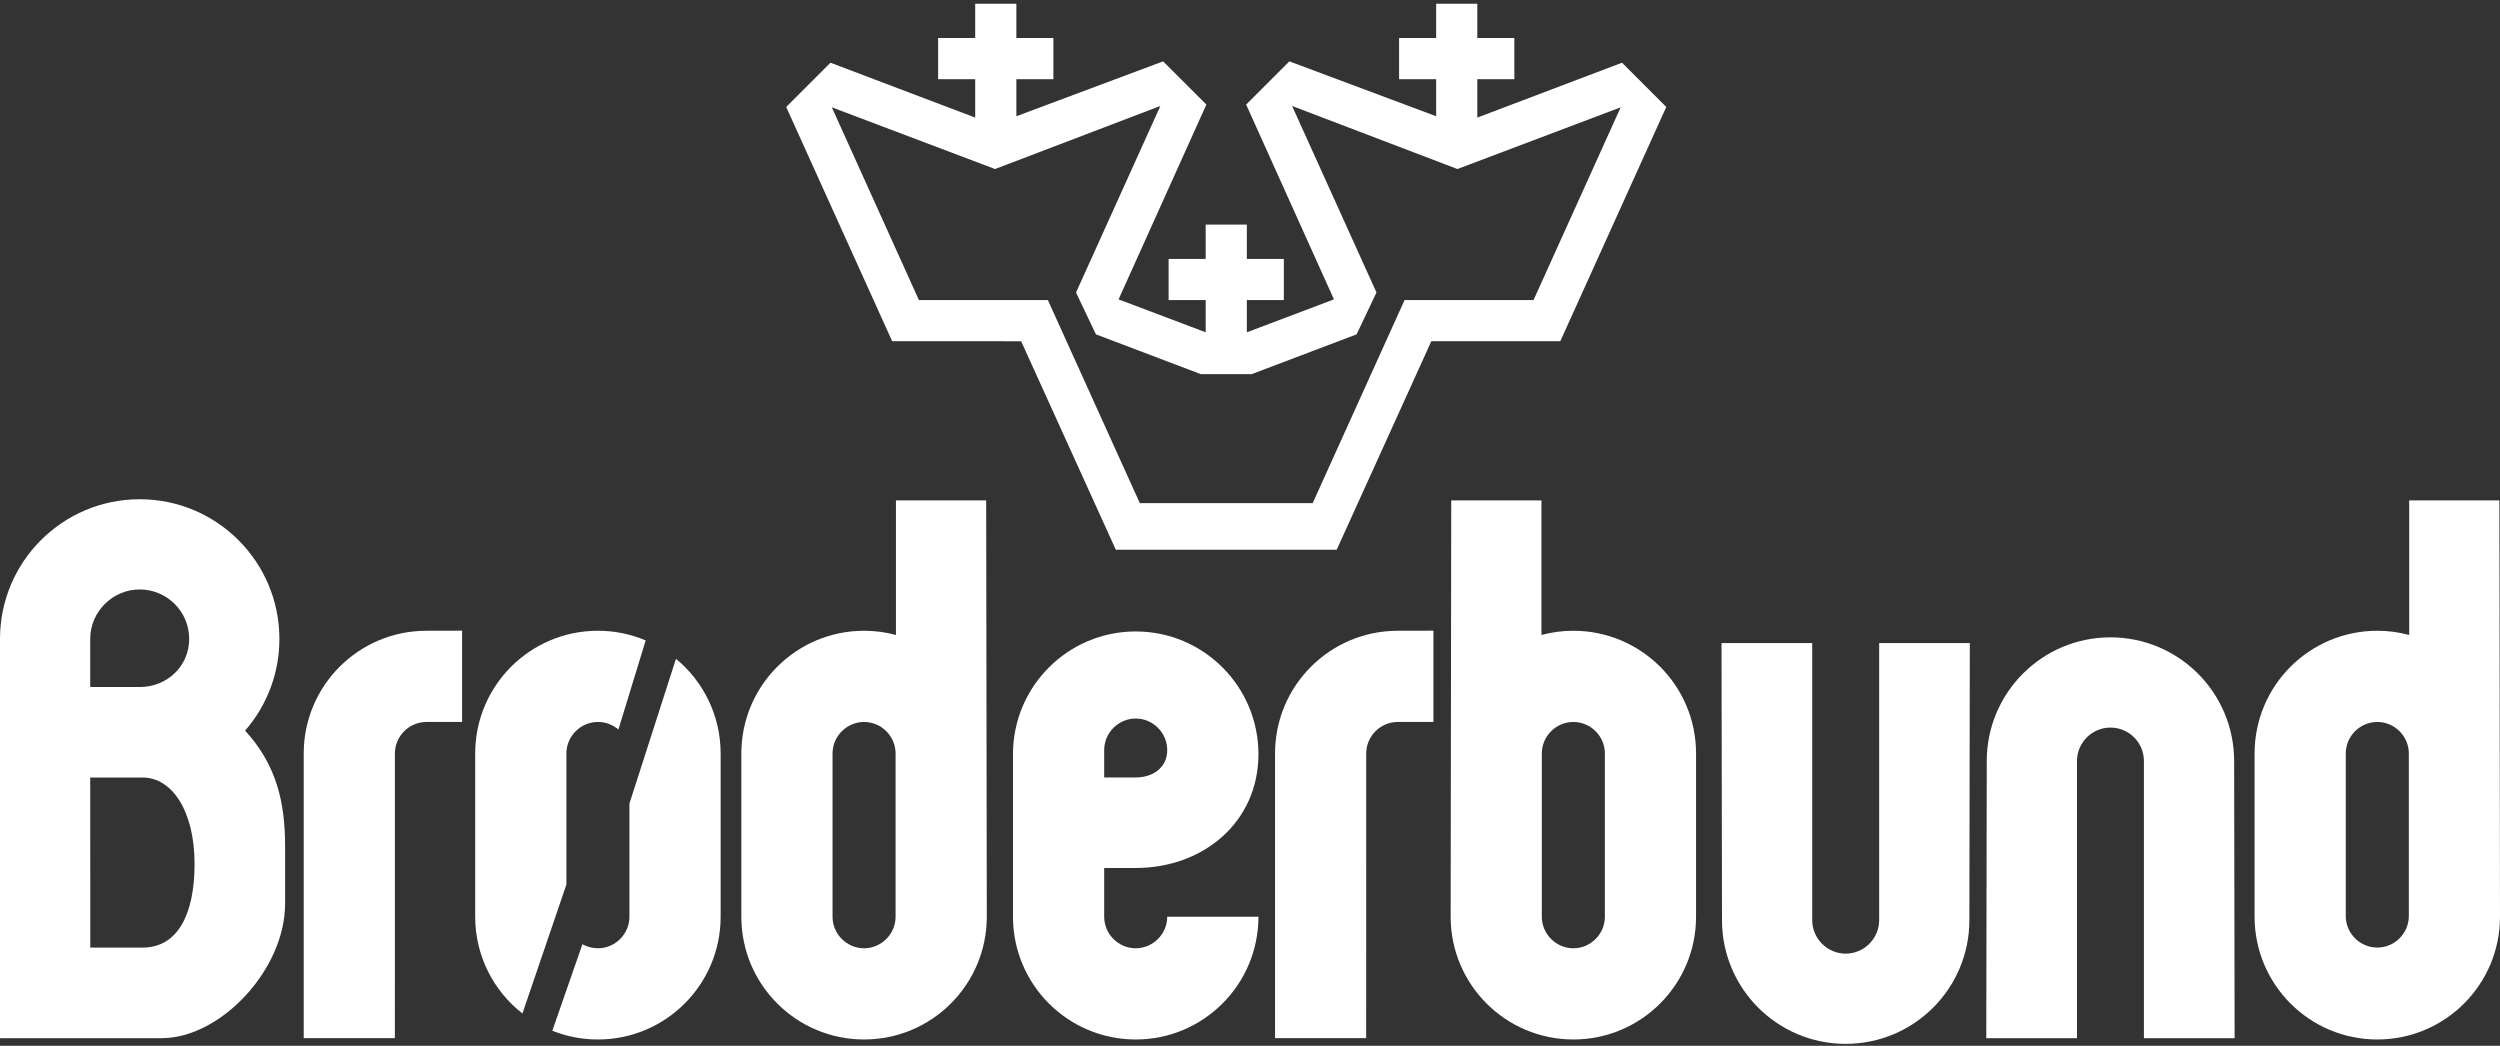 <svg clip-rule="evenodd" fill-rule="evenodd" stroke-linejoin="round" stroke-miterlimit="2" viewBox="0 0 600 251" xmlns="http://www.w3.org/2000/svg"><rect x="0" y="0" width="600" height="251" fill="#333333" stroke="none"/><g fill="#fff"><path d="m451 220.844c-.004 4.41-3.636 8.035-8.045 8.032-4.405-.002-8.027-3.628-8.026-8.032v-66.511h-21.763l.112 66.511c0 16.393 13.293 29.685 29.677 29.685 16.401 0 29.694-13.292 29.694-29.685l.107-66.511h-21.757v66.511z"/><path d="m162.233 158.108-11.168 34.744v27.166c-.001 4.152-3.418 7.568-7.57 7.568-1.301 0-2.579-.335-3.713-.973l-7.227 20.764c3.48 1.389 7.193 2.102 10.94 2.099 16.271 0 29.459-13.189 29.459-29.458v-39.187c0-9.139-4.179-17.314-10.721-22.723z"/><path d="m306.01 180.831v68.329h21.871l.009-68.329c.002-4.148 3.416-7.559 7.563-7.559h8.567v-21.907l-8.562.018c-16.259 0-29.448 13.187-29.448 29.448z"/><path d="m0 249.16h38.791c14.163 0 29.633-16.464 29.633-32.268v-13.828c0-10.537-2.089-19.536-9.605-27.711 5.319-6.096 8.247-13.922 8.236-22.012 0-18.51-15.006-33.523-33.532-33.523-18.508 0-33.523 15.013-33.523 33.523v95.819zm34.374-21.733c8.11-.117 12.32-7.673 12.32-20.088 0-12.512-5.269-20.739-12.512-20.739h-12.53l.017 40.828h12.513zm-12.722-62.556 11.871.015c6.559 0 11.88-4.987 11.88-11.545 0-6.56-5.321-11.872-11.88-11.872-.001 0-.003 0-.004 0-6.51 0-11.867 5.358-11.867 11.868z"/><path d="m506.507 152.963c-16.393 0-29.686 13.294-29.686 29.687l-.114 66.51h21.767v-66.513c0-4.406 3.626-8.031 8.032-8.031h.001c4.435 0 8.033 3.591 8.033 8.032v66.512h21.768l-.114-66.51c0-16.393-13.285-29.687-29.687-29.687z"/><path d="m72.893 180.831v68.329h21.873l.009-68.329c.001-4.147 3.414-7.559 7.562-7.559h8.567v-21.907l-8.561.018c-16.261 0-29.45 13.187-29.45 29.448z"/><path d="m135.936 180.831c0-4.147 3.412-7.559 7.559-7.559 1.807-.006 3.556.64 4.926 1.817l6.542-21.388c-3.628-1.536-7.528-2.324-11.468-2.318-16.261 0-29.448 13.187-29.448 29.448v39.187c0 9.429 4.434 17.833 11.336 23.223l10.553-30.958z"/><path d="m377.604 151.383c-2.643 0-5.216.351-7.656 1.009v-32.303h-21.653l-.139 99.929c0 16.269 13.187 29.458 29.448 29.458 16.262 0 29.449-13.189 29.449-29.458v-39.187c0-16.261-13.187-29.448-29.449-29.448zm0 76.203c-4.152-.001-7.568-3.417-7.568-7.568v-39.187c.002-4.148 3.415-7.559 7.563-7.559h.013c4.147 0 7.56 3.412 7.56 7.559v39.188c0 4.152-3.416 7.568-7.568 7.568z"/><path d="m215.028 120.089v32.303c-2.496-.672-5.07-1.012-7.656-1.009-16.26 0-29.449 13.187-29.449 29.448v39.187c0 16.269 13.189 29.458 29.449 29.458 16.269 0 29.458-13.189 29.458-29.458l-.149-99.929zm-.087 99.929c0 4.152-3.417 7.568-7.569 7.569-4.149-.003-7.562-3.42-7.56-7.569v-39.187c0-4.147 3.412-7.559 7.559-7.559h.008c4.147 0 7.56 3.412 7.562 7.559z"/><path d="m578.206 120.089v32.303c-2.496-.672-5.07-1.011-7.656-1.009-16.26 0-29.45 13.187-29.45 29.448v39.187c0 16.269 13.19 29.458 29.45 29.458s29.45-13.189 29.45-29.458l-.151-99.929zm-.089 99.929c-.091 4.087-3.479 7.399-7.567 7.399-4.089 0-7.476-3.312-7.568-7.399v-39.187c.002-4.148 3.416-7.559 7.563-7.559h.011c4.147 0 7.561 3.411 7.563 7.559v39.187z"/><path d="m272.567 208.314c16.268 0 29.456-11.046 29.456-27.315 0-16.261-13.188-29.45-29.456-29.45-16.263 0-29.451 13.189-29.451 29.45v39.019c0 16.269 13.188 29.458 29.451 29.458 16.268 0 29.456-13.189 29.456-29.458h-21.889c0 4.151-3.416 7.568-7.567 7.569-4.15-.003-7.564-3.419-7.563-7.569v-11.704zm-7.563-28.299c0-4.15 3.413-7.565 7.563-7.568 4.151.001 7.566 3.417 7.567 7.568 0 4.179-3.388 6.576-7.567 6.576l-7.563.009z"/><path d="m245.074 81.897 22.725 50.046h53.006l22.714-50.048h30.951l25.435-56.219-10.615-10.625-34.735 13.171v-9.219h8.886v-9.877h-8.886v-8.229h-9.876v8.229h-8.896v9.877h8.896v8.894l-35.236-13.169-10.368 10.367 21.072 46.756-20.907 7.902v-7.736h8.885v-9.877h-8.885v-8.236h-9.878v8.236h-8.896v9.877h8.896v7.736l-20.904-7.902 21.072-46.755-10.381-10.368-35.223 13.169v-8.895h8.885v-9.875h-8.885v-8.23h-9.879v8.229h-8.895v9.877h8.895v9.219l-34.735-13.172-10.624 10.626 25.437 56.219 30.949.002zm-6.26-41.33 39.678-15.139-20.246 44.772 4.777 10.044 25.189 9.553h12.179l25.191-9.553 4.776-10.044-20.257-44.771 39.678 15.138 39.186-14.812-20.914 46.262h-30.951l-22.055 48.731h-41.488l-22.064-48.729h-30.951l-20.907-46.264 39.178 14.812z"/></g></svg>